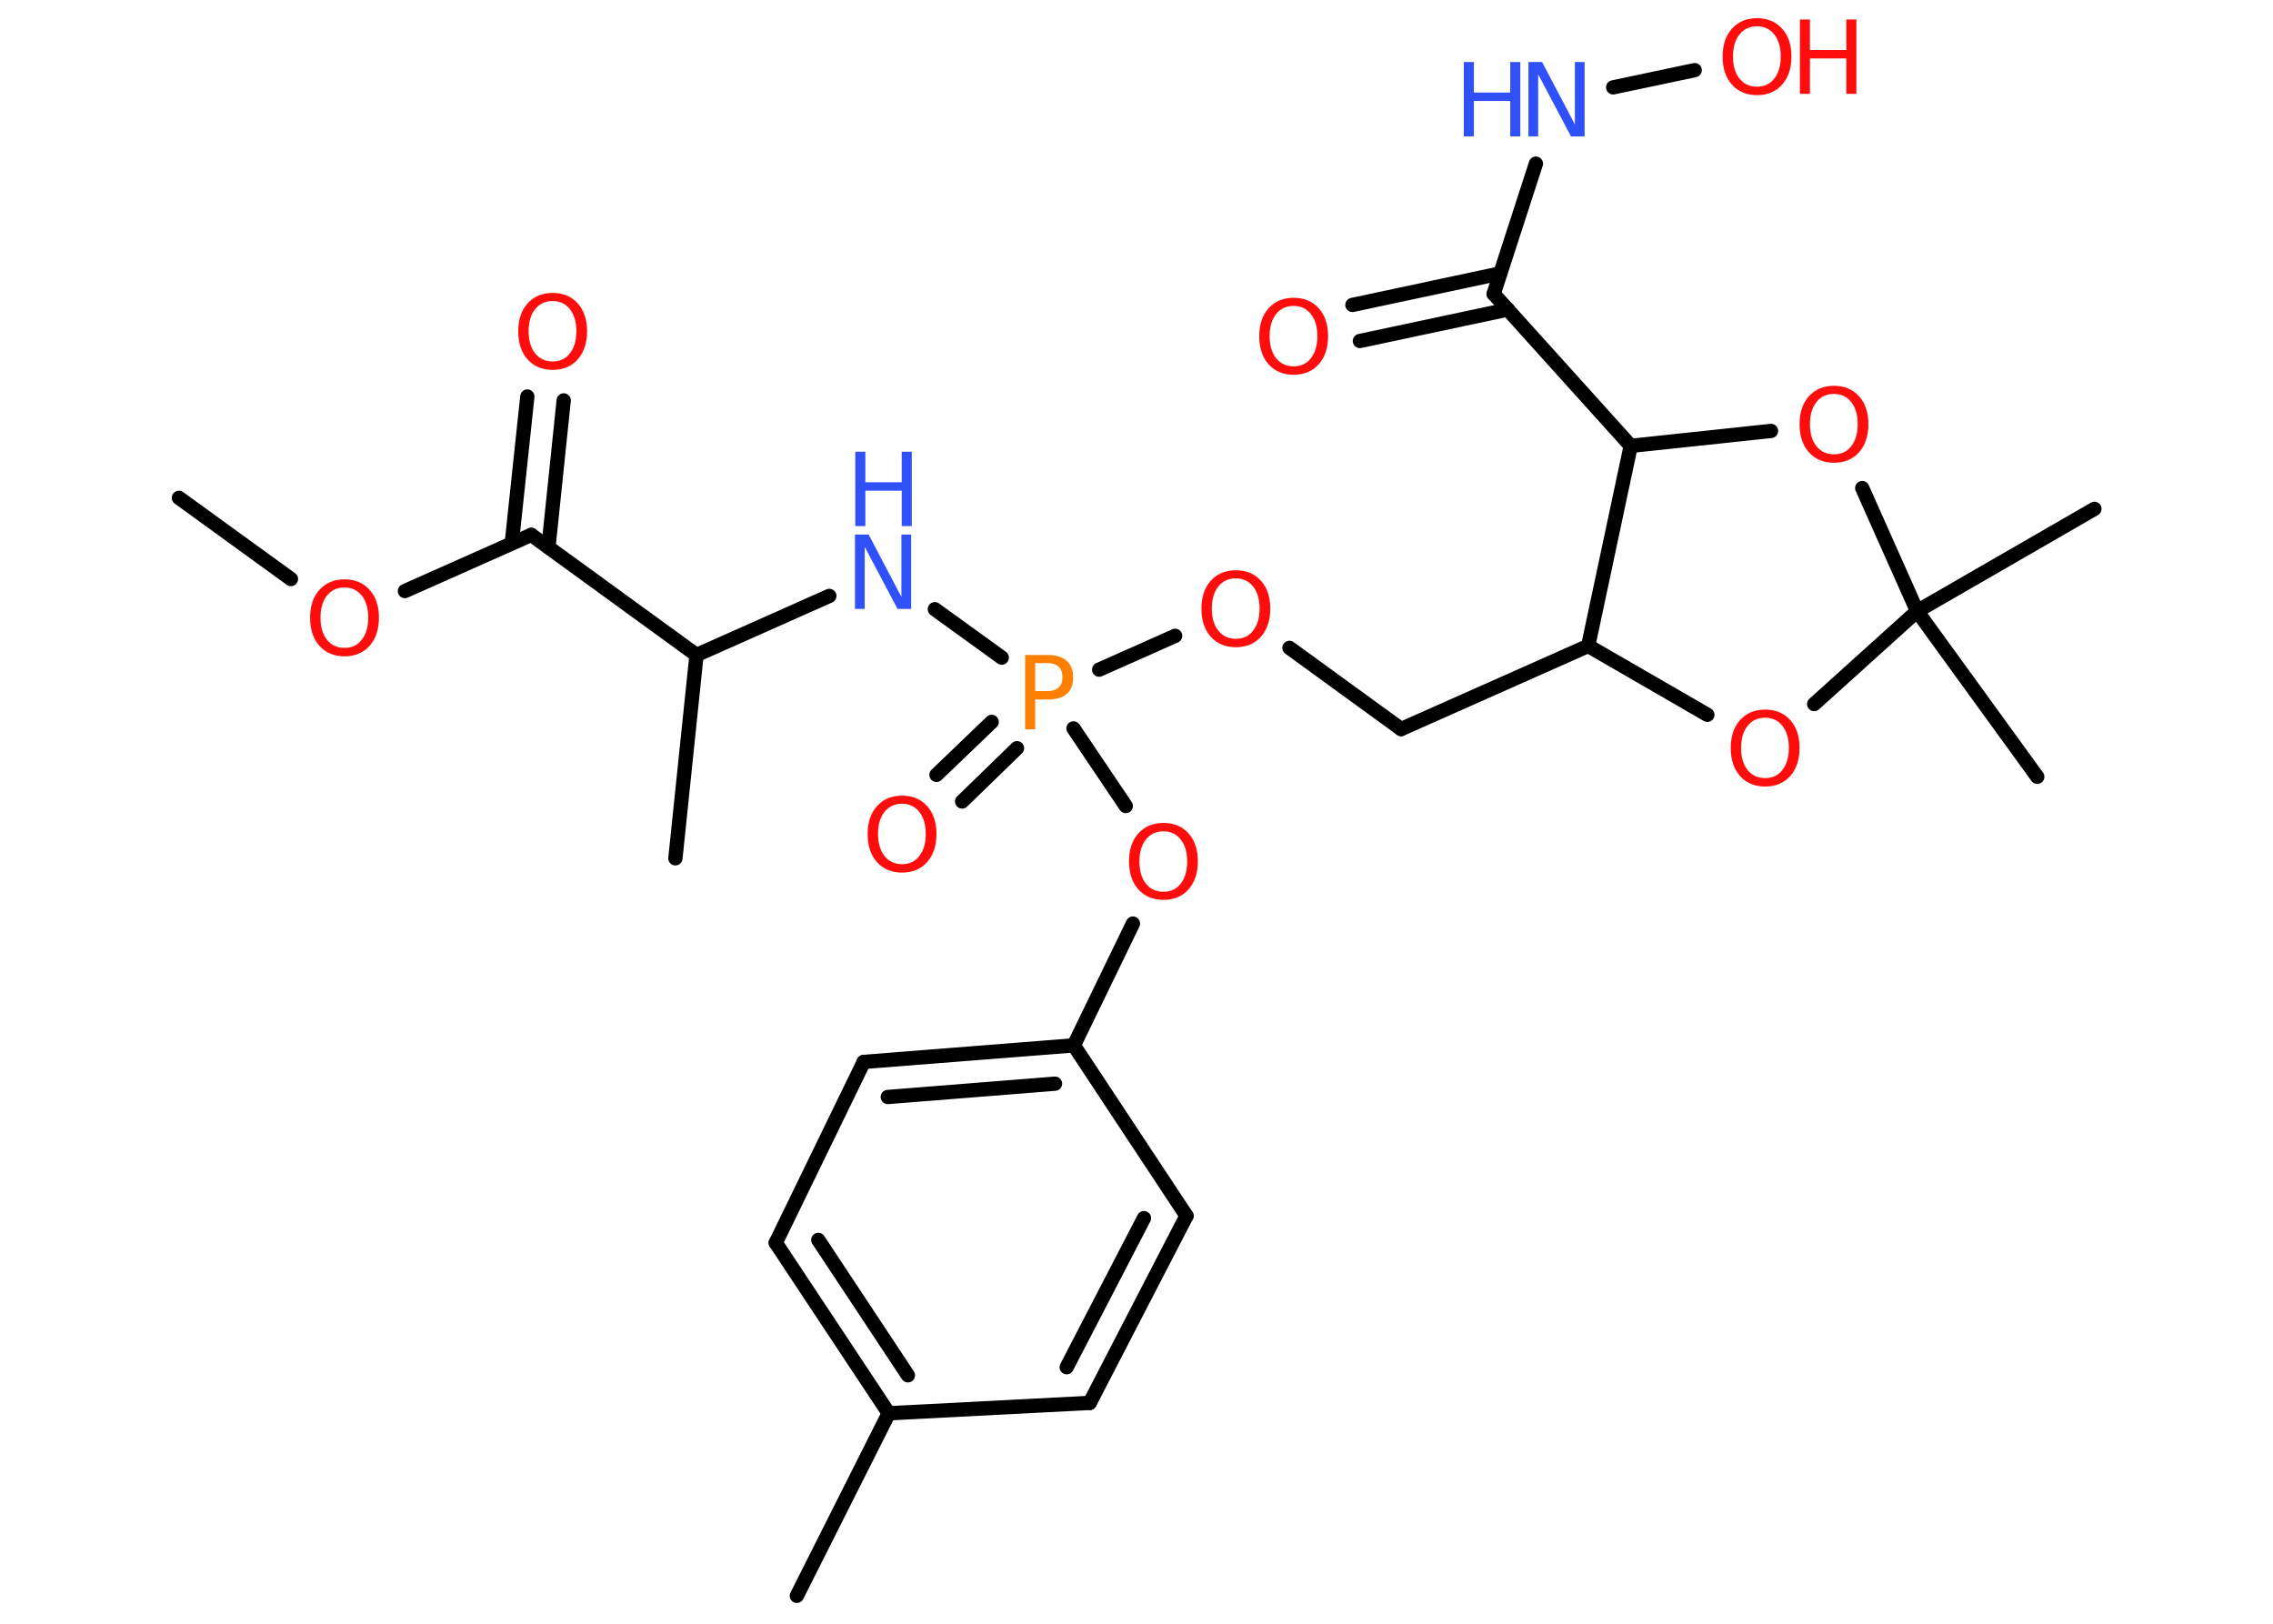 <?xml version='1.0' encoding='UTF-8'?>
<!DOCTYPE svg PUBLIC "-//W3C//DTD SVG 1.1//EN" "http://www.w3.org/Graphics/SVG/1.1/DTD/svg11.dtd">
<svg version='1.2' xmlns='http://www.w3.org/2000/svg' xmlns:xlink='http://www.w3.org/1999/xlink' width='70.0mm' height='50.0mm' viewBox='0 0 70.0 50.0'>
  <desc>Generated by the Chemistry Development Kit (http://github.com/cdk)</desc>
  <g stroke-linecap='round' stroke-linejoin='round' stroke='#000000' stroke-width='.44' fill='#FF0D0D'>
    <rect x='.0' y='.0' width='70.0' height='50.0' fill='#FFFFFF' stroke='none'/>
    <g id='mol1' class='mol'>
      <line id='mol1bnd1' class='bond' x1='5.51' y1='15.33' x2='8.96' y2='17.83'/>
      <line id='mol1bnd2' class='bond' x1='12.47' y1='18.2' x2='16.36' y2='16.47'/>
      <g id='mol1bnd3' class='bond'>
        <line x1='15.76' y1='16.73' x2='16.24' y2='12.21'/>
        <line x1='16.89' y1='16.85' x2='17.36' y2='12.33'/>
      </g>
      <line id='mol1bnd4' class='bond' x1='16.36' y1='16.47' x2='21.45' y2='20.17'/>
      <line id='mol1bnd5' class='bond' x1='21.45' y1='20.17' x2='20.8' y2='26.43'/>
      <line id='mol1bnd6' class='bond' x1='21.45' y1='20.17' x2='25.54' y2='18.35'/>
      <line id='mol1bnd7' class='bond' x1='28.79' y1='18.76' x2='30.85' y2='20.25'/>
      <g id='mol1bnd8' class='bond'>
        <line x1='31.32' y1='23.04' x2='29.63' y2='24.68'/>
        <line x1='30.54' y1='22.23' x2='28.84' y2='23.86'/>
      </g>
      <line id='mol1bnd9' class='bond' x1='33.85' y1='20.62' x2='36.19' y2='19.58'/>
      <line id='mol1bnd10' class='bond' x1='39.71' y1='19.95' x2='43.15' y2='22.45'/>
      <line id='mol1bnd11' class='bond' x1='43.15' y1='22.45' x2='48.91' y2='19.89'/>
      <line id='mol1bnd12' class='bond' x1='48.91' y1='19.89' x2='52.58' y2='22.01'/>
      <line id='mol1bnd13' class='bond' x1='55.87' y1='21.68' x2='59.04' y2='18.82'/>
      <line id='mol1bnd14' class='bond' x1='59.04' y1='18.82' x2='62.74' y2='23.92'/>
      <line id='mol1bnd15' class='bond' x1='59.04' y1='18.82' x2='64.5' y2='15.67'/>
      <line id='mol1bnd16' class='bond' x1='59.04' y1='18.82' x2='57.35' y2='15.03'/>
      <line id='mol1bnd17' class='bond' x1='54.54' y1='13.27' x2='50.22' y2='13.73'/>
      <line id='mol1bnd18' class='bond' x1='48.91' y1='19.89' x2='50.22' y2='13.73'/>
      <line id='mol1bnd19' class='bond' x1='50.22' y1='13.73' x2='46.0' y2='9.05'/>
      <g id='mol1bnd20' class='bond'>
        <line x1='46.44' y1='9.53' x2='41.88' y2='10.5'/>
        <line x1='46.2' y1='8.42' x2='41.65' y2='9.39'/>
      </g>
      <line id='mol1bnd21' class='bond' x1='46.0' y1='9.05' x2='47.3' y2='5.04'/>
      <line id='mol1bnd22' class='bond' x1='49.68' y1='2.69' x2='52.19' y2='2.16'/>
      <line id='mol1bnd23' class='bond' x1='33.06' y1='22.43' x2='34.67' y2='24.82'/>
      <line id='mol1bnd24' class='bond' x1='34.89' y1='28.44' x2='33.07' y2='32.19'/>
      <g id='mol1bnd25' class='bond'>
        <line x1='33.07' y1='32.19' x2='26.6' y2='32.7'/>
        <line x1='32.49' y1='33.37' x2='27.34' y2='33.78'/>
      </g>
      <line id='mol1bnd26' class='bond' x1='26.6' y1='32.7' x2='23.89' y2='38.27'/>
      <g id='mol1bnd27' class='bond'>
        <line x1='23.89' y1='38.27' x2='27.37' y2='43.52'/>
        <line x1='25.2' y1='38.18' x2='27.96' y2='42.35'/>
      </g>
      <line id='mol1bnd28' class='bond' x1='27.37' y1='43.52' x2='24.54' y2='49.14'/>
      <line id='mol1bnd29' class='bond' x1='27.37' y1='43.52' x2='33.56' y2='43.2'/>
      <g id='mol1bnd30' class='bond'>
        <line x1='33.56' y1='43.2' x2='36.54' y2='37.44'/>
        <line x1='32.85' y1='42.1' x2='35.23' y2='37.51'/>
      </g>
      <line id='mol1bnd31' class='bond' x1='33.07' y1='32.19' x2='36.54' y2='37.44'/>
      <path id='mol1atm2' class='atom' d='M10.61 18.09q-.34 .0 -.54 .25q-.2 .25 -.2 .68q.0 .43 .2 .68q.2 .25 .54 .25q.34 .0 .53 -.25q.2 -.25 .2 -.68q.0 -.43 -.2 -.68q-.2 -.25 -.53 -.25zM10.61 17.84q.48 .0 .77 .32q.29 .32 .29 .86q.0 .54 -.29 .87q-.29 .32 -.77 .32q-.48 .0 -.77 -.32q-.29 -.32 -.29 -.87q.0 -.54 .29 -.86q.29 -.32 .77 -.32z' stroke='none'/>
      <path id='mol1atm4' class='atom' d='M17.02 9.27q-.34 .0 -.54 .25q-.2 .25 -.2 .68q.0 .43 .2 .68q.2 .25 .54 .25q.34 .0 .53 -.25q.2 -.25 .2 -.68q.0 -.43 -.2 -.68q-.2 -.25 -.53 -.25zM17.02 9.02q.48 .0 .77 .32q.29 .32 .29 .86q.0 .54 -.29 .87q-.29 .32 -.77 .32q-.48 .0 -.77 -.32q-.29 -.32 -.29 -.87q.0 -.54 .29 -.86q.29 -.32 .77 -.32z' stroke='none'/>
      <g id='mol1atm7' class='atom'>
        <path d='M26.34 16.46h.41l1.01 1.92v-1.92h.3v2.29h-.42l-1.01 -1.91v1.91h-.3v-2.29z' stroke='none' fill='#3050F8'/>
        <path d='M26.34 13.91h.31v.94h1.12v-.94h.31v2.29h-.31v-1.09h-1.12v1.09h-.31v-2.29z' stroke='none' fill='#3050F8'/>
      </g>
      <path id='mol1atm8' class='atom' d='M31.88 20.42v.86h.39q.21 .0 .33 -.11q.12 -.11 .12 -.32q.0 -.21 -.12 -.32q-.12 -.11 -.33 -.11h-.39zM31.57 20.17h.7q.38 .0 .58 .18q.2 .18 .2 .51q.0 .34 -.2 .51q-.2 .17 -.58 .17h-.39v.92h-.31v-2.29z' stroke='none' fill='#FF8000'/>
      <path id='mol1atm9' class='atom' d='M27.78 24.75q-.34 .0 -.54 .25q-.2 .25 -.2 .68q.0 .43 .2 .68q.2 .25 .54 .25q.34 .0 .53 -.25q.2 -.25 .2 -.68q.0 -.43 -.2 -.68q-.2 -.25 -.53 -.25zM27.78 24.5q.48 .0 .77 .32q.29 .32 .29 .86q.0 .54 -.29 .87q-.29 .32 -.77 .32q-.48 .0 -.77 -.32q-.29 -.32 -.29 -.87q.0 -.54 .29 -.86q.29 -.32 .77 -.32z' stroke='none'/>
      <path id='mol1atm10' class='atom' d='M38.06 17.81q-.34 .0 -.54 .25q-.2 .25 -.2 .68q.0 .43 .2 .68q.2 .25 .54 .25q.34 .0 .53 -.25q.2 -.25 .2 -.68q.0 -.43 -.2 -.68q-.2 -.25 -.53 -.25zM38.06 17.56q.48 .0 .77 .32q.29 .32 .29 .86q.0 .54 -.29 .87q-.29 .32 -.77 .32q-.48 .0 -.77 -.32q-.29 -.32 -.29 -.87q.0 -.54 .29 -.86q.29 -.32 .77 -.32z' stroke='none'/>
      <path id='mol1atm13' class='atom' d='M54.36 22.1q-.34 .0 -.54 .25q-.2 .25 -.2 .68q.0 .43 .2 .68q.2 .25 .54 .25q.34 .0 .53 -.25q.2 -.25 .2 -.68q.0 -.43 -.2 -.68q-.2 -.25 -.53 -.25zM54.36 21.85q.48 .0 .77 .32q.29 .32 .29 .86q.0 .54 -.29 .87q-.29 .32 -.77 .32q-.48 .0 -.77 -.32q-.29 -.32 -.29 -.87q.0 -.54 .29 -.86q.29 -.32 .77 -.32z' stroke='none'/>
      <path id='mol1atm17' class='atom' d='M56.48 12.13q-.34 .0 -.54 .25q-.2 .25 -.2 .68q.0 .43 .2 .68q.2 .25 .54 .25q.34 .0 .53 -.25q.2 -.25 .2 -.68q.0 -.43 -.2 -.68q-.2 -.25 -.53 -.25zM56.48 11.88q.48 .0 .77 .32q.29 .32 .29 .86q.0 .54 -.29 .87q-.29 .32 -.77 .32q-.48 .0 -.77 -.32q-.29 -.32 -.29 -.87q.0 -.54 .29 -.86q.29 -.32 .77 -.32z' stroke='none'/>
      <path id='mol1atm20' class='atom' d='M39.84 9.42q-.34 .0 -.54 .25q-.2 .25 -.2 .68q.0 .43 .2 .68q.2 .25 .54 .25q.34 .0 .53 -.25q.2 -.25 .2 -.68q.0 -.43 -.2 -.68q-.2 -.25 -.53 -.25zM39.84 9.17q.48 .0 .77 .32q.29 .32 .29 .86q.0 .54 -.29 .87q-.29 .32 -.77 .32q-.48 .0 -.77 -.32q-.29 -.32 -.29 -.87q.0 -.54 .29 -.86q.29 -.32 .77 -.32z' stroke='none'/>
      <g id='mol1atm21' class='atom'>
        <path d='M47.08 1.91h.41l1.01 1.92v-1.92h.3v2.29h-.42l-1.01 -1.91v1.91h-.3v-2.29z' stroke='none' fill='#3050F8'/>
        <path d='M45.08 1.91h.31v.94h1.12v-.94h.31v2.29h-.31v-1.09h-1.12v1.09h-.31v-2.29z' stroke='none' fill='#3050F8'/>
      </g>
      <g id='mol1atm22' class='atom'>
        <path d='M54.11 .81q-.34 .0 -.54 .25q-.2 .25 -.2 .68q.0 .43 .2 .68q.2 .25 .54 .25q.34 .0 .53 -.25q.2 -.25 .2 -.68q.0 -.43 -.2 -.68q-.2 -.25 -.53 -.25zM54.11 .56q.48 .0 .77 .32q.29 .32 .29 .86q.0 .54 -.29 .87q-.29 .32 -.77 .32q-.48 .0 -.77 -.32q-.29 -.32 -.29 -.87q.0 -.54 .29 -.86q.29 -.32 .77 -.32z' stroke='none'/>
        <path d='M55.43 .6h.31v.94h1.12v-.94h.31v2.29h-.31v-1.09h-1.12v1.09h-.31v-2.29z' stroke='none'/>
      </g>
      <path id='mol1atm23' class='atom' d='M35.83 25.6q-.34 .0 -.54 .25q-.2 .25 -.2 .68q.0 .43 .2 .68q.2 .25 .54 .25q.34 .0 .53 -.25q.2 -.25 .2 -.68q.0 -.43 -.2 -.68q-.2 -.25 -.53 -.25zM35.83 25.34q.48 .0 .77 .32q.29 .32 .29 .86q.0 .54 -.29 .87q-.29 .32 -.77 .32q-.48 .0 -.77 -.32q-.29 -.32 -.29 -.87q.0 -.54 .29 -.86q.29 -.32 .77 -.32z' stroke='none'/>
    </g>
  </g>
</svg>
